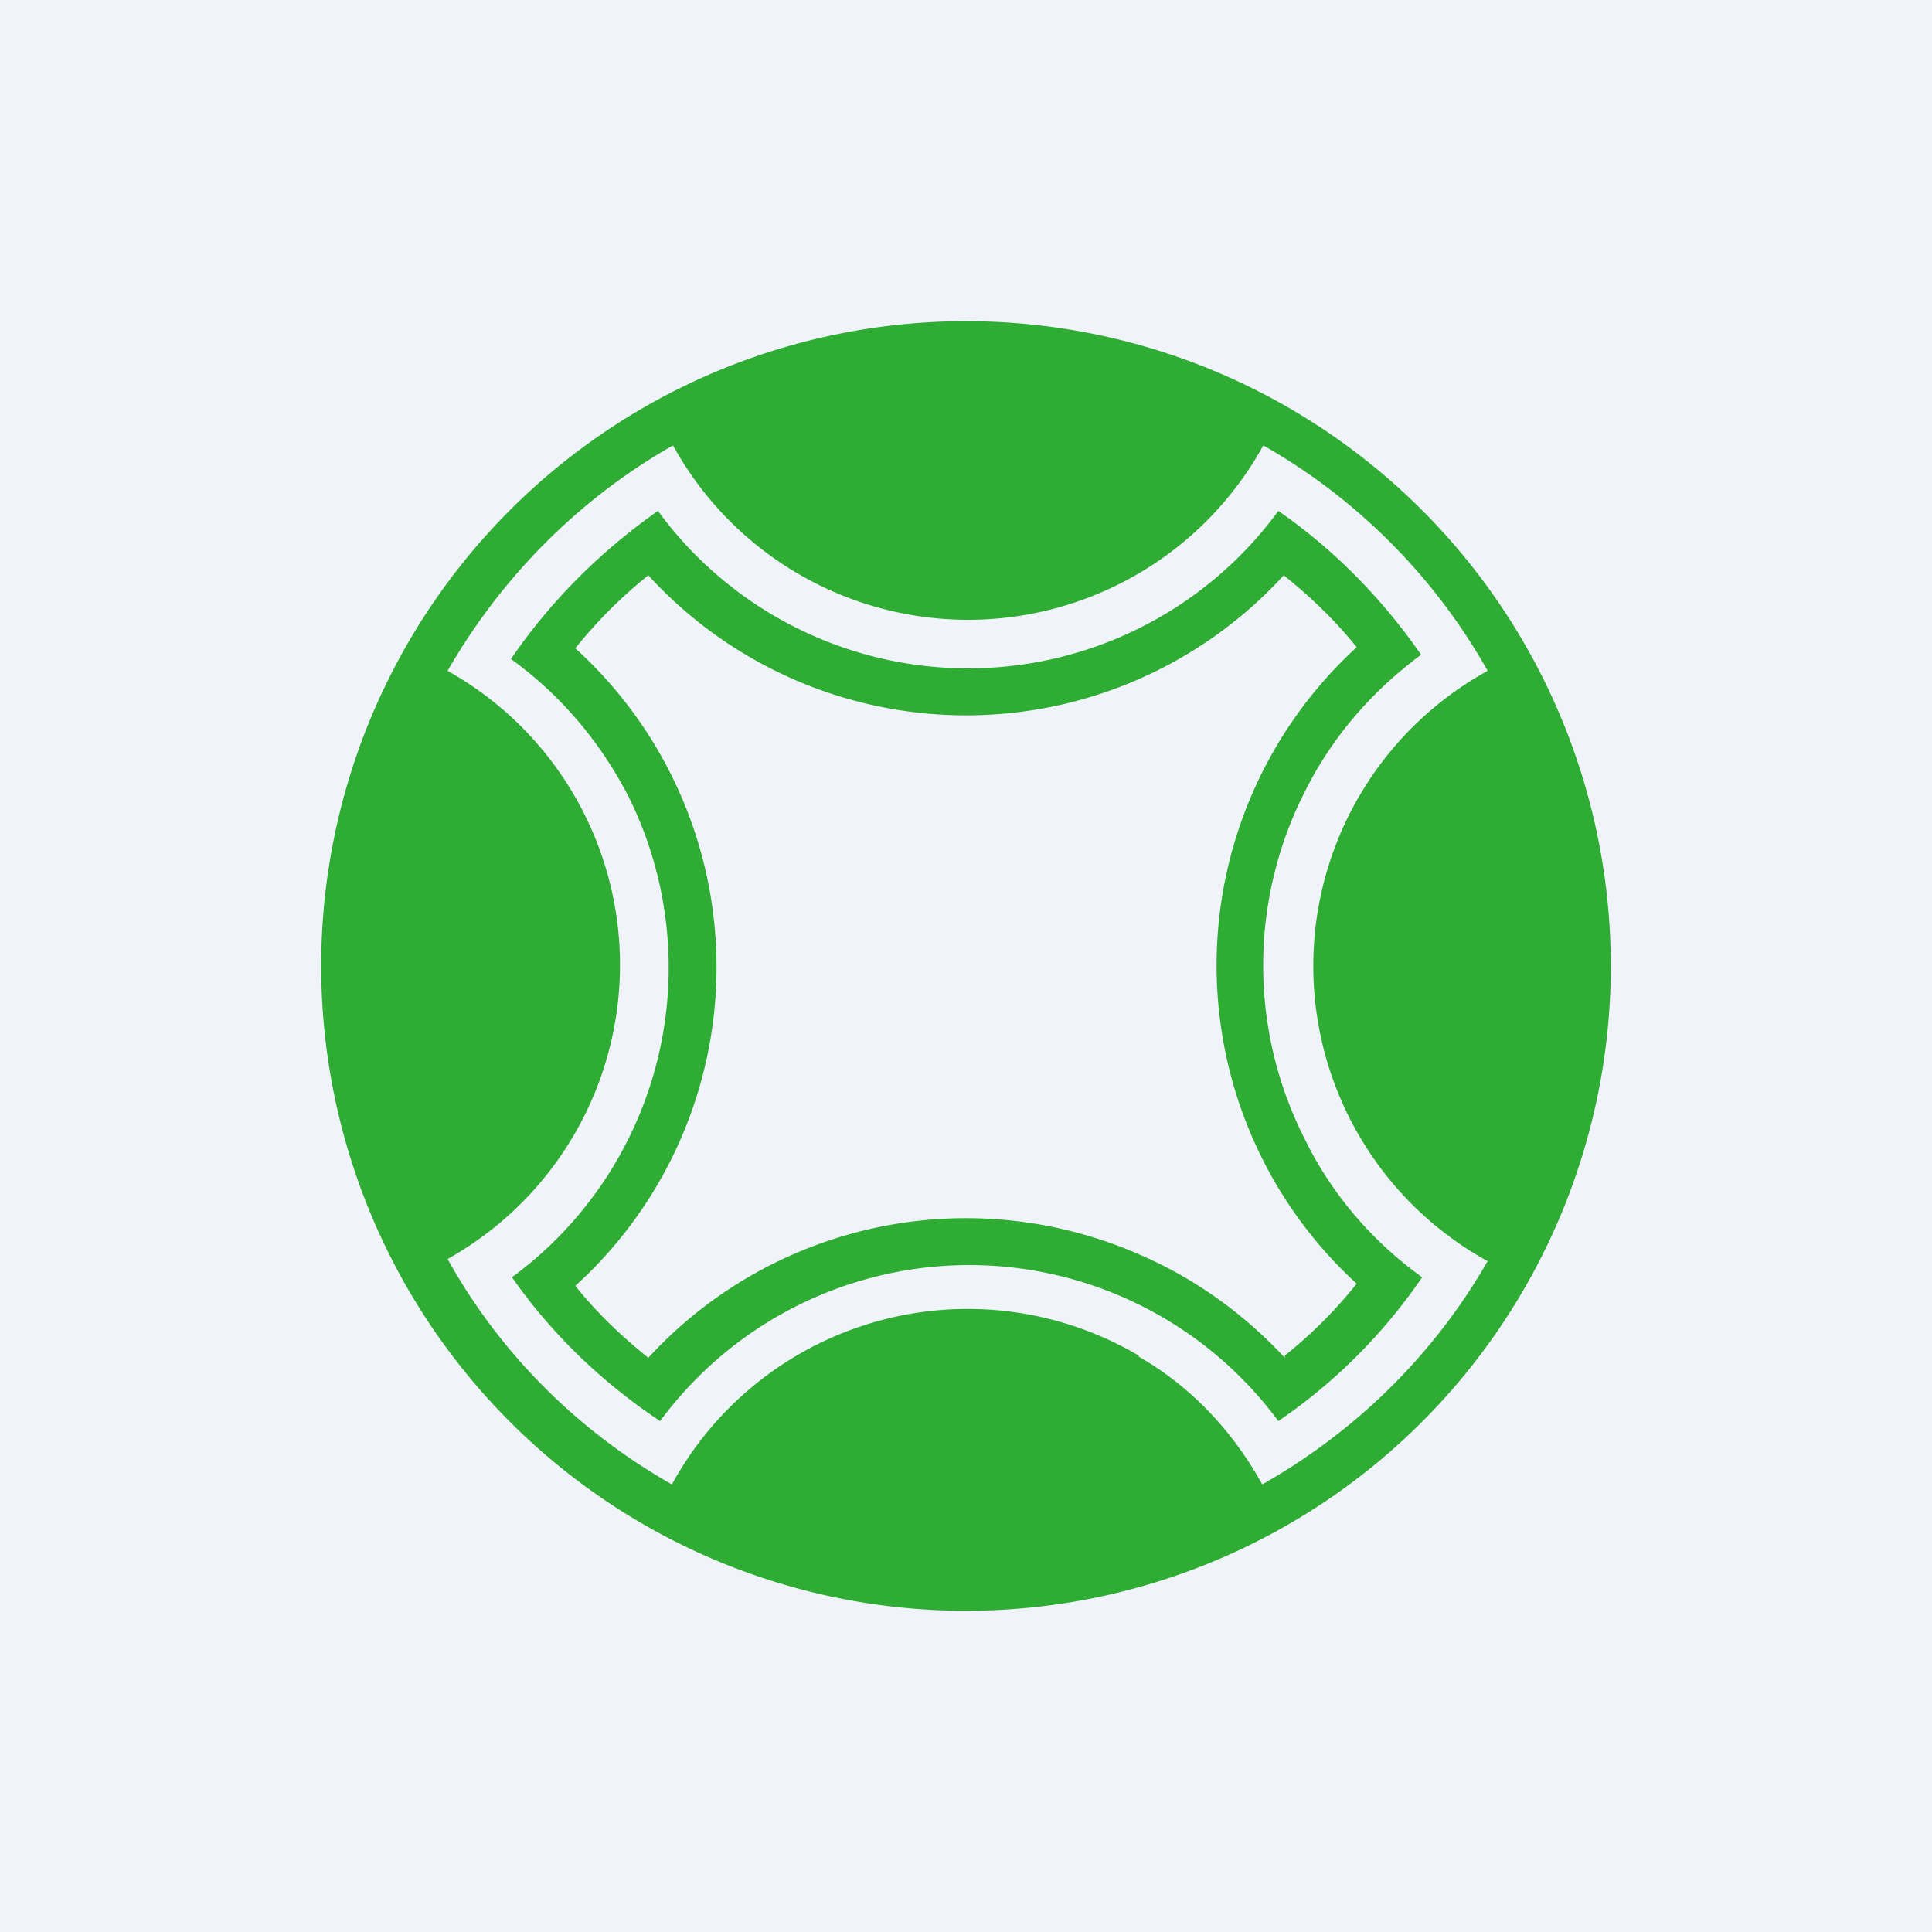 <!-- by TradingView --><svg width="18" height="18" viewBox="0 0 18 18" xmlns="http://www.w3.org/2000/svg"><path fill="#F0F3FA" d="M0 0h18v18H0z"/><path d="M5.67 4a6 6 0 1 1 6.66 10A6 6 0 0 1 5.67 4Zm4.94 8.64c.49.28.88.7 1.15 1.19.88-.5 1.6-1.21 2.1-2.08a3.14 3.14 0 0 1 0-5.5 5.54 5.54 0 0 0-2.09-2.1 3.14 3.14 0 0 1-5.5 0c-.88.5-1.6 1.23-2.1 2.1a3.14 3.14 0 0 1 0 5.48c.49.88 1.21 1.6 2.09 2.1a3.14 3.14 0 0 1 4.35-1.2Zm1.55-5.27a3.57 3.57 0 0 0 0 3.25c.25.51.63.95 1.09 1.28a5.1 5.1 0 0 1-1.34 1.34 3.58 3.58 0 0 0-5.76 0c-.54-.36-1.01-.81-1.38-1.34a3.58 3.58 0 0 0 1.08-4.49c-.26-.5-.63-.94-1.09-1.27.37-.54.83-1 1.37-1.38a3.58 3.58 0 0 0 5.78 0c.52.36.97.82 1.33 1.34-.46.34-.83.77-1.08 1.27Zm-1.54 4.32c.51.22.97.55 1.35.96v-.02c.25-.2.47-.42.67-.67a4.02 4.02 0 0 1 0-5.93c-.2-.25-.43-.47-.68-.67a4.01 4.01 0 0 1-5.92 0c-.25.2-.48.43-.68.68a4.01 4.01 0 0 1 0 5.94c.2.25.43.47.68.67a4.02 4.02 0 0 1 4.58-.96Z" fill="#2EAC34"/></svg>